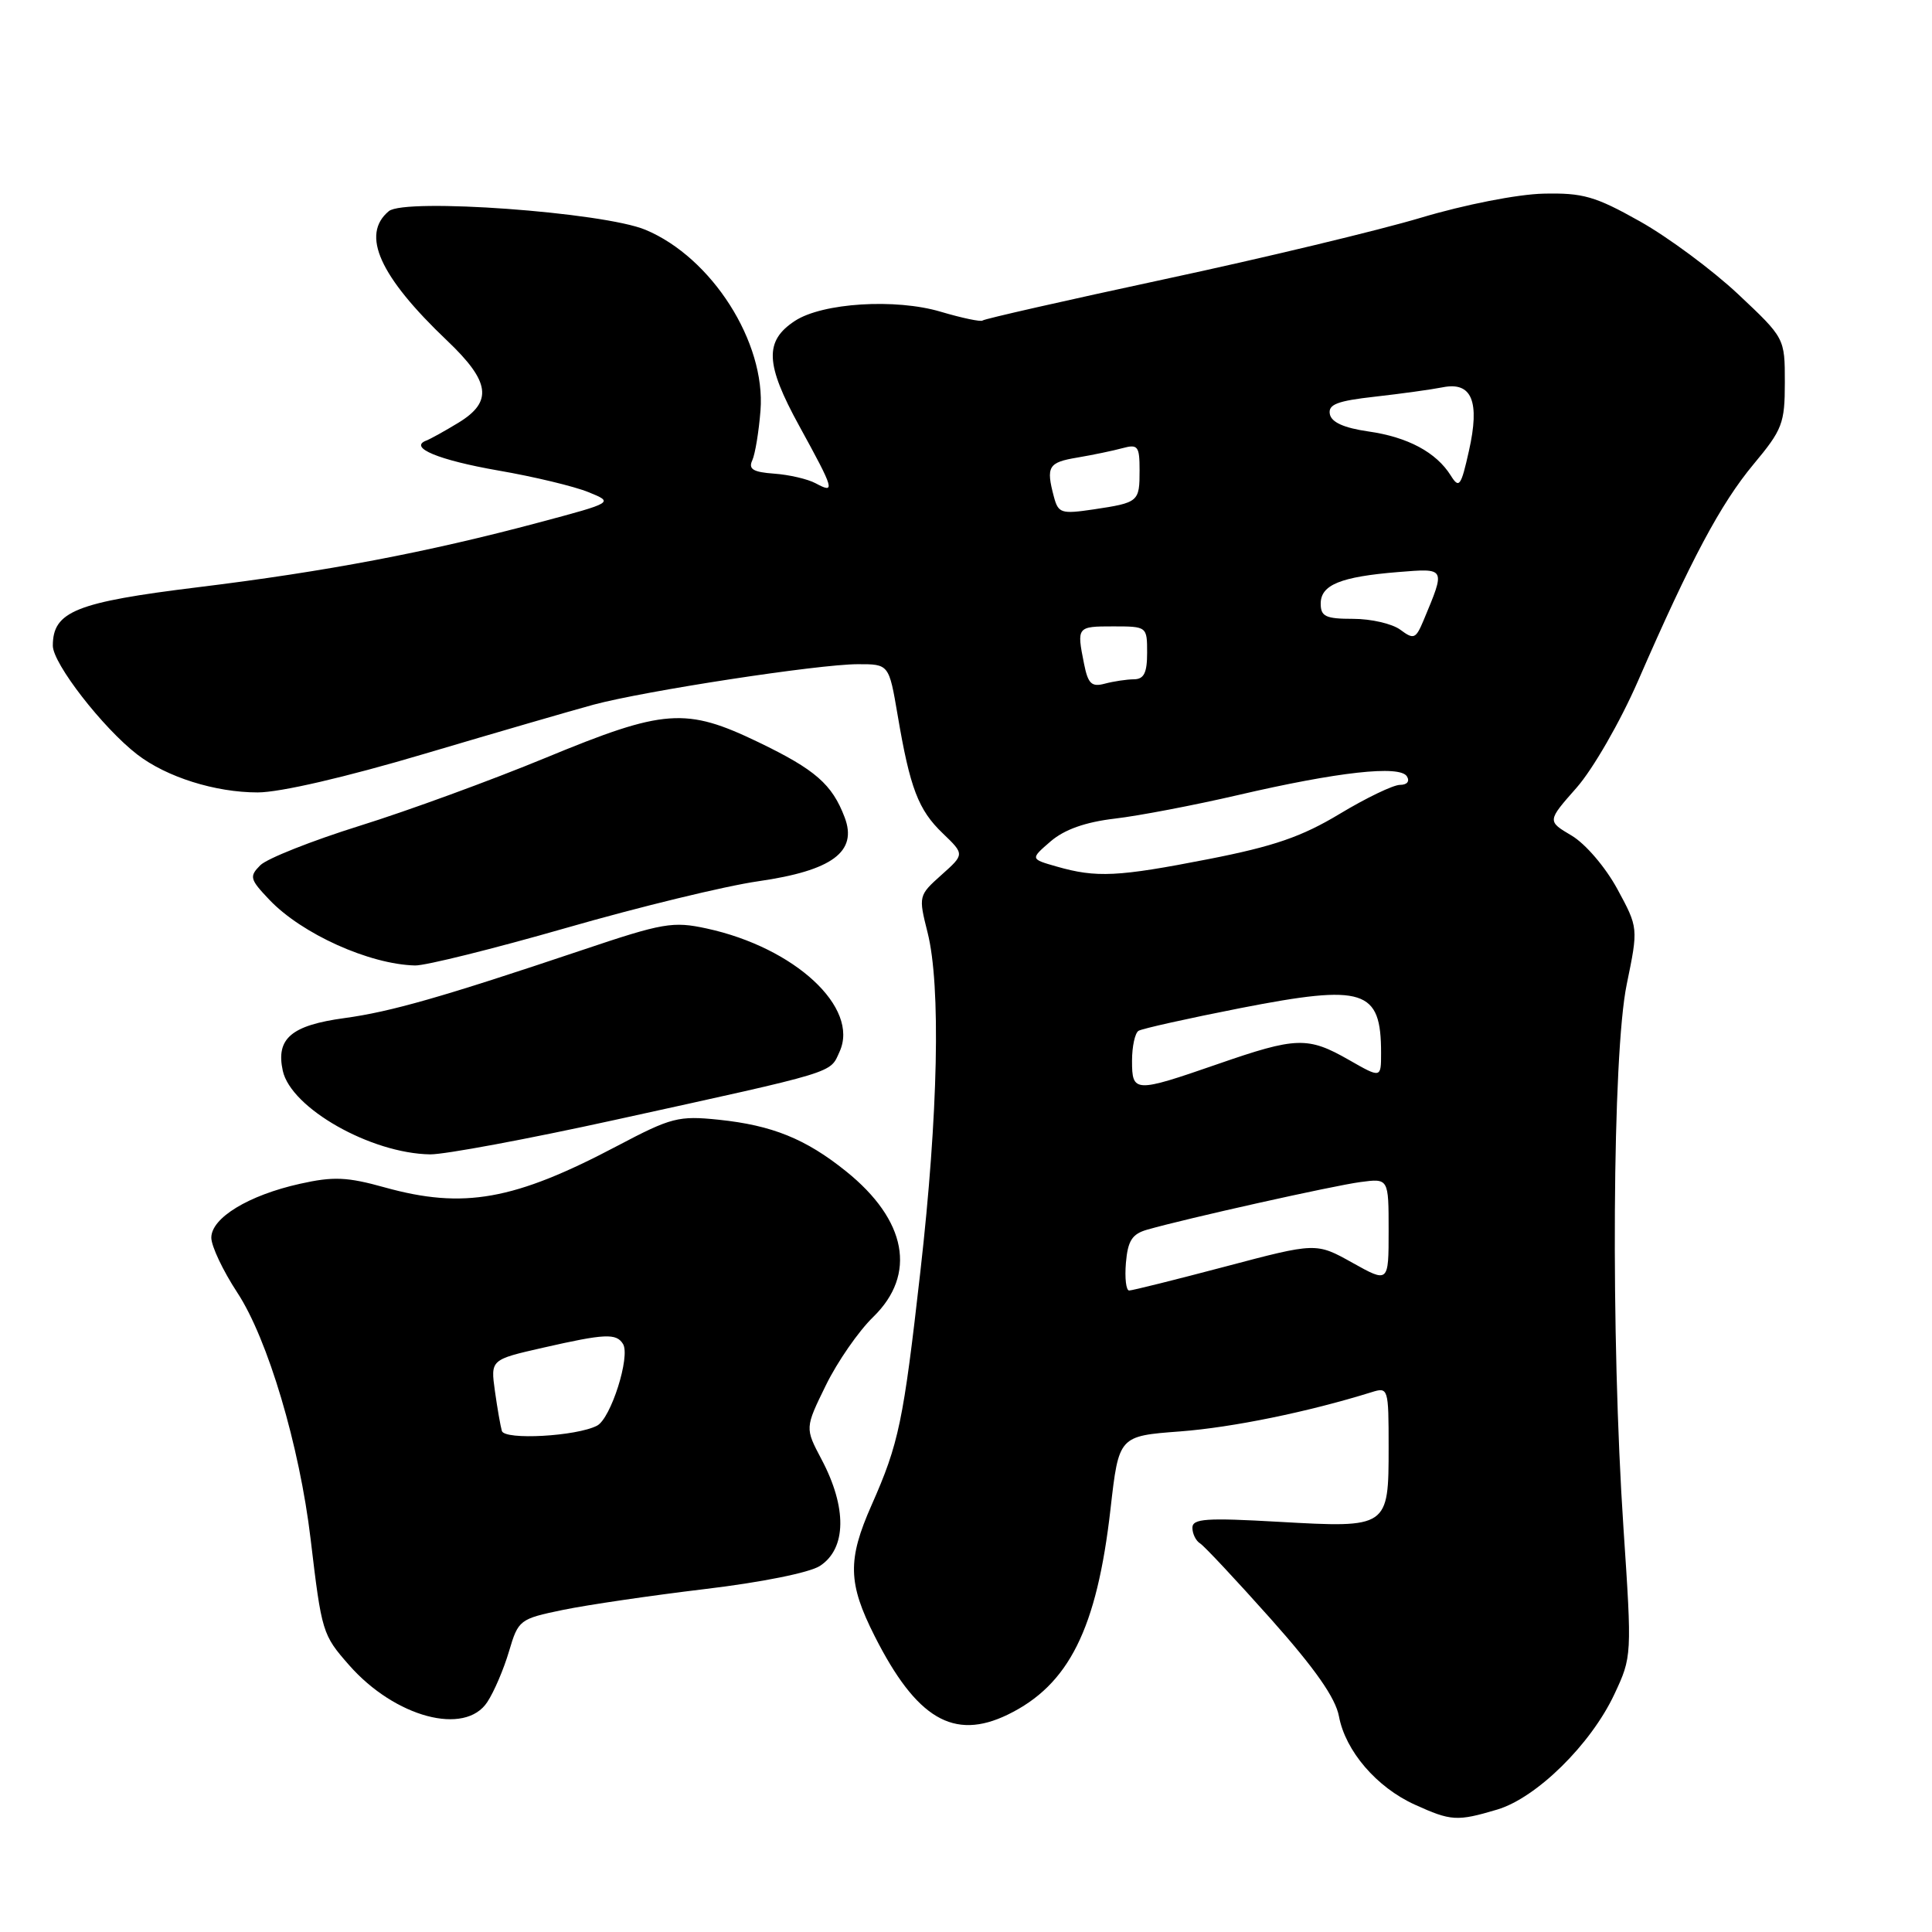 <?xml version="1.0" encoding="UTF-8" standalone="no"?>
<!DOCTYPE svg PUBLIC "-//W3C//DTD SVG 1.1//EN" "http://www.w3.org/Graphics/SVG/1.1/DTD/svg11.dtd" >
<svg xmlns="http://www.w3.org/2000/svg" xmlns:xlink="http://www.w3.org/1999/xlink" version="1.1" viewBox="0 0 256 256">
 <g >
 <path fill="currentColor"
d=" M 198.38 239.78 C 203.59 238.23 210.79 231.15 213.91 224.50 C 216.24 219.53 216.25 219.40 215.12 202.50 C 213.42 177.12 213.64 139.65 215.55 130.43 C 217.09 122.94 217.09 122.94 214.30 117.79 C 212.72 114.89 210.08 111.81 208.25 110.72 C 205.00 108.80 205.00 108.80 208.91 104.37 C 211.08 101.90 214.69 95.63 217.05 90.22 C 224.06 74.13 227.99 66.76 232.35 61.52 C 236.18 56.93 236.50 56.10 236.50 50.67 C 236.50 44.80 236.50 44.80 230.31 38.98 C 226.91 35.79 221.06 31.45 217.31 29.34 C 211.37 26.00 209.74 25.54 204.50 25.66 C 201.09 25.74 194.09 27.11 188.31 28.84 C 182.70 30.52 167.42 34.19 154.34 36.99 C 141.27 39.80 130.40 42.26 130.20 42.47 C 129.99 42.67 127.50 42.15 124.66 41.31 C 118.67 39.52 108.97 40.13 105.33 42.52 C 101.27 45.18 101.39 48.22 105.90 56.43 C 110.58 64.96 110.72 65.46 108.08 64.04 C 107.02 63.47 104.54 62.90 102.57 62.76 C 99.79 62.56 99.14 62.16 99.68 61.00 C 100.06 60.17 100.55 57.20 100.77 54.39 C 101.48 45.36 94.32 34.12 85.53 30.45 C 79.97 28.12 53.65 26.21 51.52 27.98 C 47.79 31.08 50.28 36.61 59.25 45.14 C 64.96 50.57 65.33 53.22 60.75 56.01 C 58.96 57.10 57.05 58.16 56.50 58.37 C 54.07 59.29 58.08 60.96 66.05 62.35 C 70.75 63.16 76.11 64.45 77.97 65.21 C 81.34 66.58 81.34 66.58 71.42 69.23 C 56.63 73.18 43.23 75.73 26.24 77.81 C 10.04 79.80 7.00 81.02 7.00 85.56 C 7.00 87.92 13.63 96.46 18.18 99.97 C 22.07 102.97 28.52 105.00 34.14 105.00 C 37.11 105.00 45.79 102.99 56.26 99.88 C 65.74 97.07 75.82 94.14 78.66 93.37 C 85.48 91.54 108.40 88.02 113.65 88.01 C 117.79 88.00 117.79 88.00 118.94 94.75 C 120.58 104.44 121.68 107.32 124.93 110.43 C 127.81 113.20 127.81 113.20 124.75 115.93 C 121.71 118.65 121.69 118.72 122.91 123.57 C 124.68 130.59 124.32 147.61 121.96 168.43 C 119.70 188.40 119.11 191.25 115.49 199.43 C 112.28 206.68 112.35 209.78 115.89 216.78 C 121.43 227.75 126.37 230.67 133.53 227.20 C 141.64 223.26 145.34 215.84 147.15 199.94 C 148.25 190.28 148.25 190.28 156.38 189.67 C 163.33 189.14 173.34 187.09 181.75 184.47 C 183.95 183.78 184.00 183.93 184.00 191.76 C 184.00 202.44 183.96 202.47 169.47 201.65 C 159.83 201.10 158.00 201.22 158.00 202.44 C 158.00 203.23 158.46 204.17 159.02 204.51 C 159.58 204.86 163.80 209.37 168.40 214.53 C 174.27 221.13 176.96 224.97 177.42 227.43 C 178.28 232.02 182.41 236.83 187.46 239.12 C 192.28 241.31 193.06 241.36 198.38 239.78 Z  M 64.57 225.53 C 65.47 224.17 66.76 221.14 67.45 218.80 C 68.68 214.64 68.85 214.51 74.60 213.32 C 77.85 212.65 86.31 211.41 93.40 210.56 C 100.89 209.67 107.29 208.38 108.65 207.49 C 112.17 205.19 112.25 199.77 108.85 193.36 C 106.66 189.22 106.66 189.22 109.43 183.56 C 110.95 180.45 113.77 176.38 115.70 174.51 C 121.50 168.87 120.16 161.67 112.09 155.19 C 106.75 150.90 102.32 149.11 95.24 148.37 C 89.91 147.82 88.96 148.06 81.81 151.83 C 68.13 159.05 61.44 160.24 50.99 157.34 C 45.98 155.94 44.17 155.87 39.74 156.86 C 32.92 158.38 28.00 161.38 28.00 164.00 C 28.00 165.12 29.55 168.39 31.44 171.27 C 35.48 177.41 39.69 191.56 41.16 203.95 C 42.63 216.32 42.72 216.61 46.26 220.64 C 52.34 227.56 61.62 230.04 64.57 225.53 Z  M 81.50 148.39 C 111.19 141.87 109.93 142.26 111.25 139.35 C 113.91 133.52 105.32 125.56 93.64 123.03 C 89.17 122.06 87.86 122.28 77.14 125.89 C 58.56 132.13 51.81 134.06 45.66 134.90 C 38.59 135.86 36.54 137.61 37.47 141.88 C 38.56 146.84 49.14 152.84 57.00 152.96 C 58.92 152.98 69.95 150.93 81.50 148.39 Z  M 75.00 122.96 C 84.62 120.19 96.09 117.40 100.48 116.77 C 110.27 115.36 113.66 112.86 111.92 108.30 C 110.26 103.92 108.03 101.98 100.53 98.36 C 90.86 93.70 88.04 93.91 72.31 100.41 C 65.12 103.38 54.03 107.44 47.67 109.42 C 41.31 111.41 35.38 113.76 34.49 114.65 C 33.01 116.14 33.10 116.50 35.69 119.22 C 39.98 123.74 48.94 127.78 55.00 127.93 C 56.38 127.96 65.38 125.72 75.00 122.96 Z  M 149.19 167.33 C 149.44 164.40 150.01 163.51 152.00 162.94 C 157.20 161.45 176.65 157.11 180.25 156.63 C 184.00 156.13 184.00 156.13 184.00 163.06 C 184.00 170.00 184.00 170.00 179.20 167.32 C 174.40 164.64 174.40 164.64 162.38 167.82 C 155.76 169.57 150.02 171.00 149.62 171.00 C 149.21 171.00 149.02 169.35 149.19 167.33 Z  M 150.00 140.56 C 150.00 138.67 150.39 136.88 150.86 136.59 C 151.33 136.30 157.43 134.94 164.41 133.57 C 180.77 130.38 183.00 131.09 183.00 139.52 C 183.00 142.88 183.00 142.88 178.75 140.45 C 173.29 137.33 171.78 137.38 161.34 141.00 C 150.34 144.81 150.00 144.80 150.00 140.56 Z  M 140.01 114.82 C 136.51 113.82 136.51 113.82 139.22 111.48 C 141.05 109.91 143.82 108.93 147.72 108.47 C 150.90 108.10 158.22 106.70 164.00 105.36 C 177.29 102.27 185.49 101.36 186.42 102.87 C 186.83 103.53 186.45 104.00 185.50 104.00 C 184.62 104.00 181.02 105.73 177.52 107.84 C 172.49 110.87 168.81 112.14 160.12 113.84 C 148.10 116.19 145.28 116.33 140.01 114.82 Z  M 143.64 87.95 C 142.66 83.05 142.70 83.00 147.50 83.00 C 151.98 83.00 152.00 83.02 152.00 86.50 C 152.00 89.16 151.58 90.00 150.25 90.01 C 149.29 90.02 147.55 90.28 146.39 90.59 C 144.64 91.06 144.17 90.61 143.64 87.95 Z  M 185.56 83.45 C 184.49 82.65 181.68 82.00 179.31 82.00 C 175.65 82.00 175.00 81.69 175.00 79.98 C 175.00 77.49 177.64 76.42 185.26 75.80 C 191.61 75.29 191.56 75.18 188.63 82.20 C 187.60 84.66 187.33 84.77 185.56 83.45 Z  M 139.65 65.84 C 138.58 61.81 138.90 61.27 142.75 60.63 C 144.81 60.28 147.51 59.72 148.75 59.38 C 150.78 58.83 151.00 59.12 151.00 62.32 C 151.00 66.50 150.89 66.60 144.89 67.50 C 140.63 68.13 140.23 68.01 139.65 65.84 Z  M 192.24 63.02 C 190.32 59.94 186.54 57.91 181.32 57.17 C 178.08 56.70 176.42 55.96 176.21 54.87 C 175.97 53.59 177.18 53.12 182.20 52.56 C 185.67 52.17 189.70 51.61 191.16 51.32 C 195.03 50.54 196.12 53.18 194.64 59.75 C 193.59 64.45 193.34 64.78 192.24 63.02 Z  M 66.50 189.61 C 66.32 189.00 65.90 186.62 65.58 184.33 C 65.00 180.16 65.00 180.16 71.95 178.58 C 80.16 176.71 81.66 176.64 82.55 178.08 C 83.56 179.71 80.94 187.97 79.11 188.91 C 76.39 190.32 66.87 190.85 66.50 189.61 Z "/>
</g>
</svg>